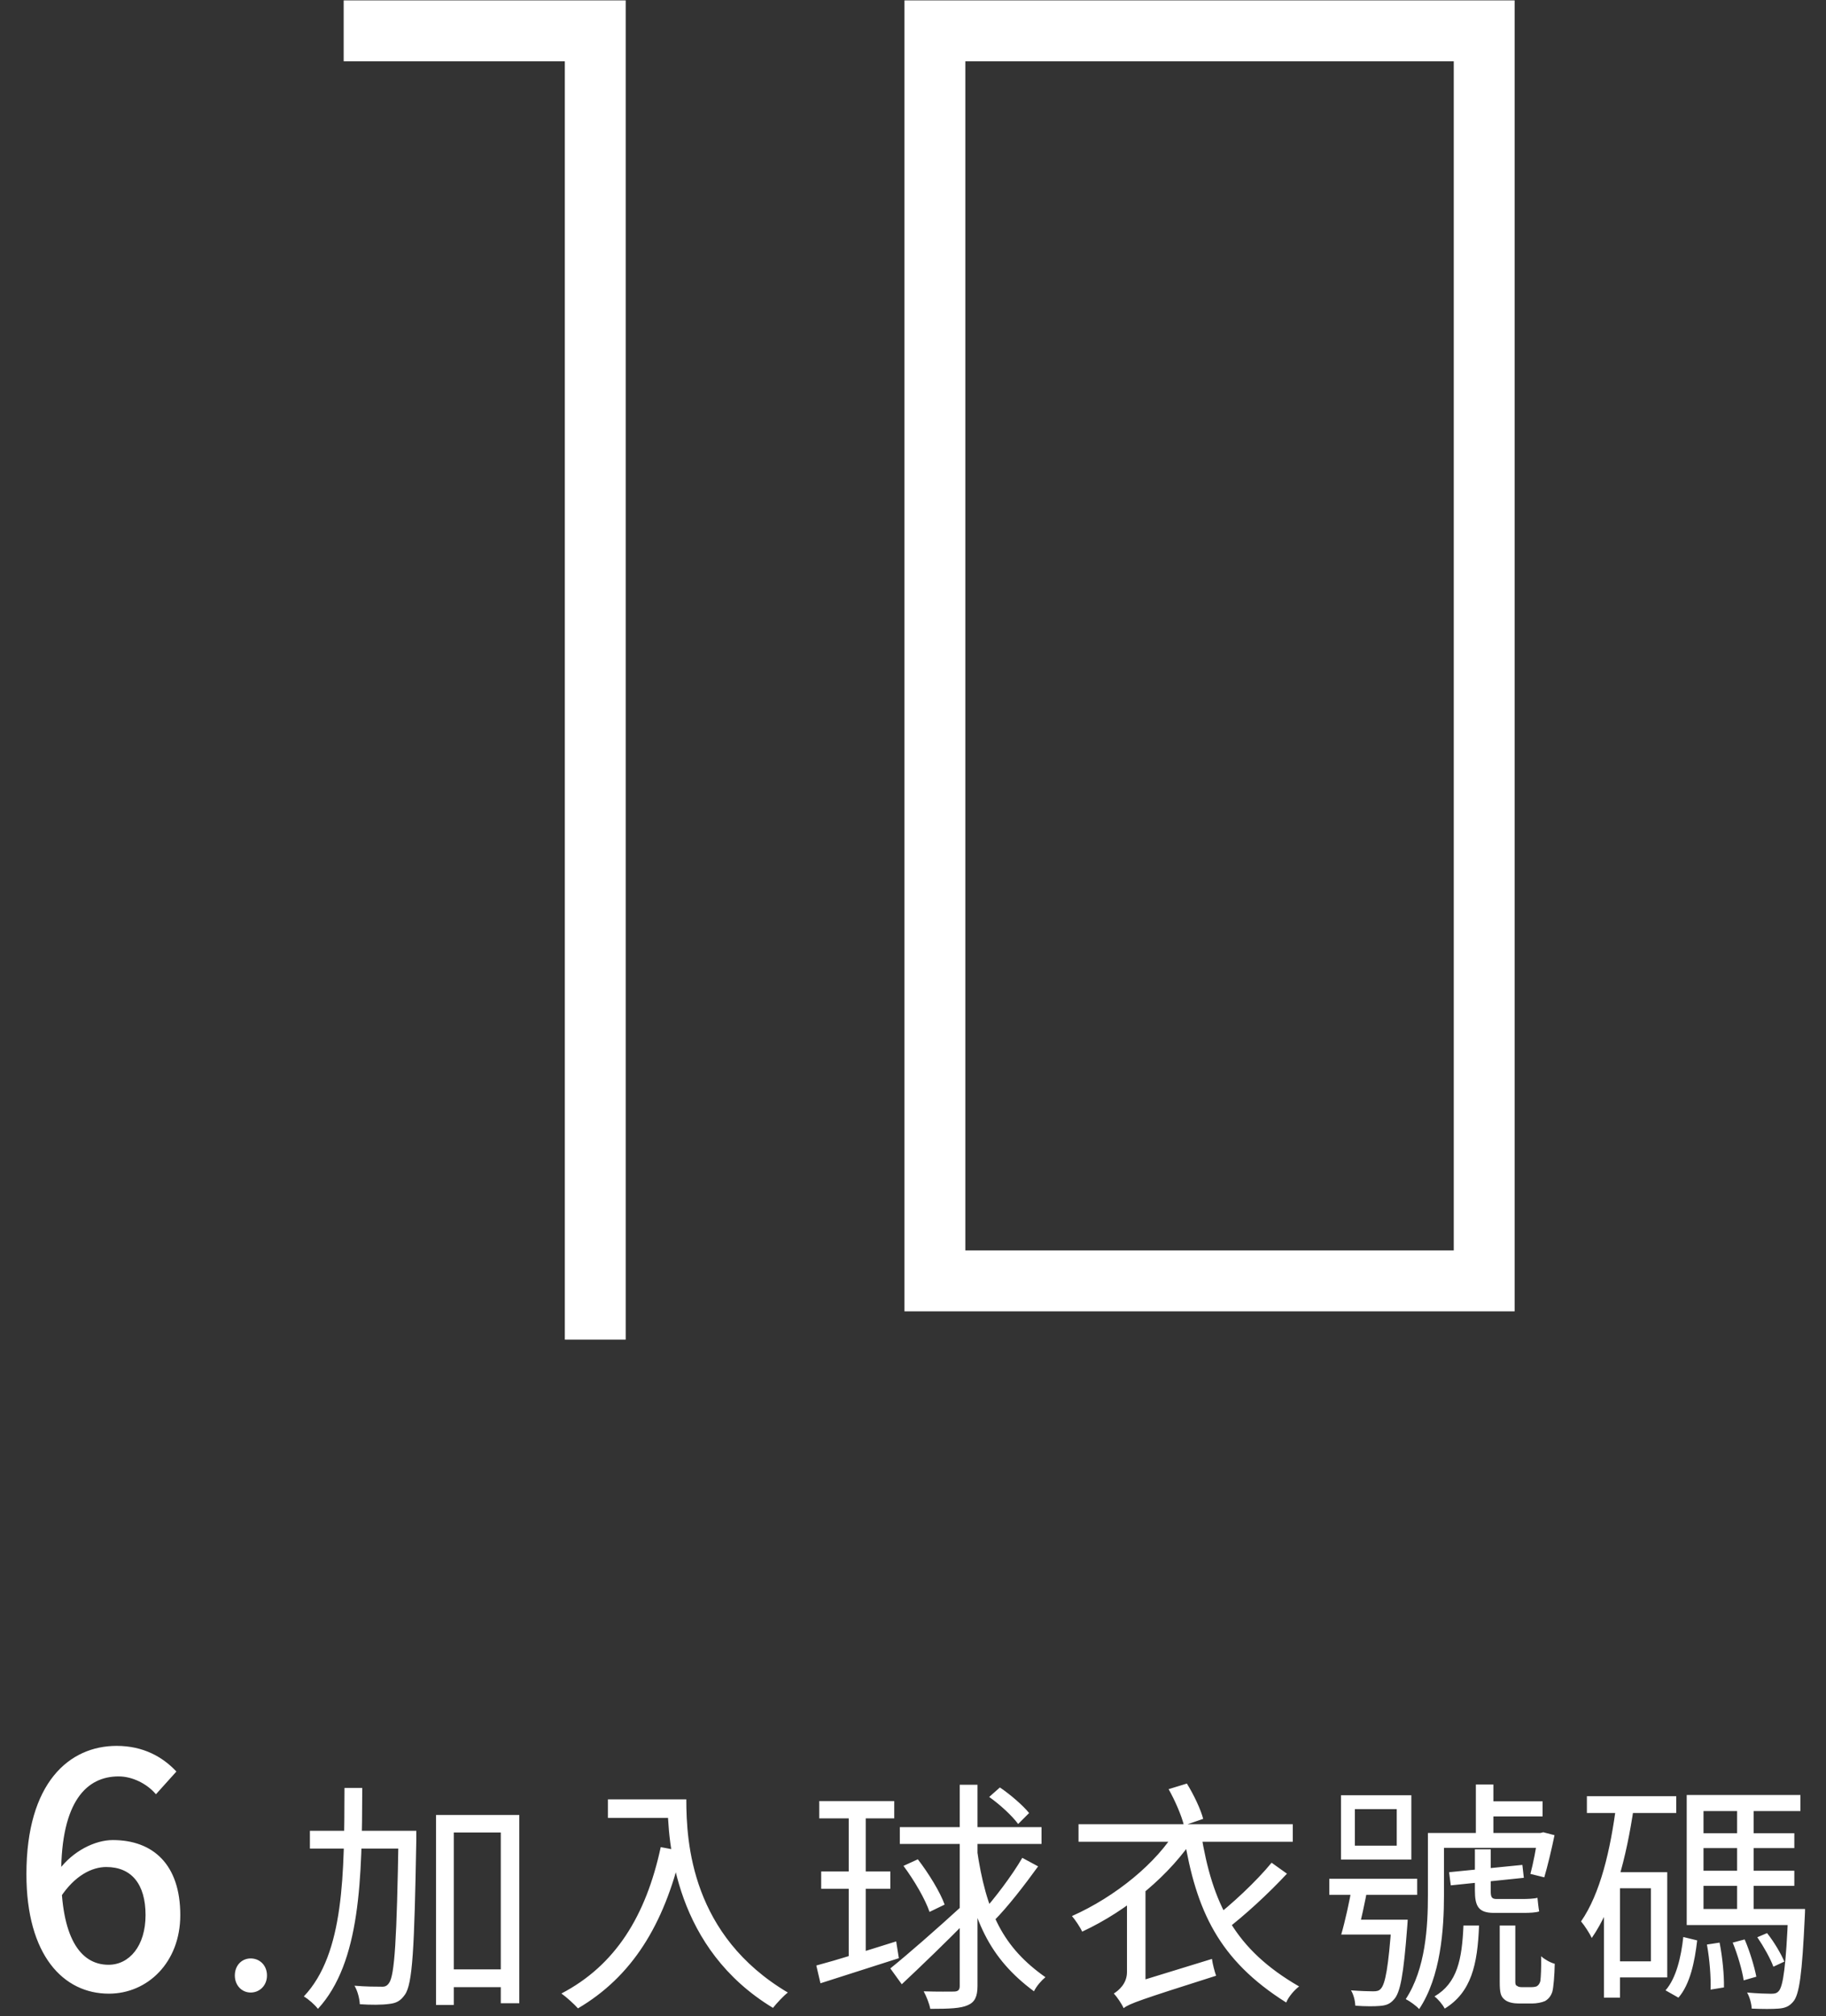 <svg width="135" height="149" viewBox="0 0 135 149" fill="none" xmlns="http://www.w3.org/2000/svg">
<rect x="0" y="0" width="135" height="149" fill="#333333" stroke="none"/>
<path d="M25.409 2.279H44.009V99" stroke="white" stroke-width="4.5" stroke-miterlimit="10"/>
<path d="M109.73 2.279H69.119V94.66H109.73V2.279Z" stroke="white" stroke-width="4.5" stroke-miterlimit="10"/>
<path d="M8.049 147.336C4.689 147.336 1.953 144.504 1.953 138.504C1.953 131.736 5.121 129.024 8.625 129.024C10.593 129.024 12.033 129.84 13.041 130.92L11.529 132.6C10.881 131.832 9.801 131.28 8.769 131.28C6.417 131.28 4.521 133.104 4.521 138.504C4.521 143.064 5.865 145.2 8.025 145.2C9.561 145.2 10.761 143.808 10.761 141.528C10.761 139.248 9.729 137.976 7.857 137.976C6.801 137.976 5.529 138.6 4.473 140.208L4.353 138.192C5.385 136.8 7.017 135.984 8.337 135.984C11.313 135.984 13.329 137.784 13.329 141.528C13.329 145.032 10.905 147.336 8.049 147.336ZM18.532 147.252C17.884 147.252 17.362 146.73 17.362 145.992C17.362 145.236 17.884 144.732 18.532 144.732C19.198 144.732 19.738 145.236 19.738 145.992C19.738 146.73 19.198 147.252 18.532 147.252ZM32.848 145.542H37.744V146.856H32.848V145.542ZM22.912 135.3H29.824V136.614H22.912V135.3ZM32.236 134.13H38.392V148.044H37.024V135.426H33.55V148.17H32.236V134.13ZM29.464 135.3H30.778C30.778 135.3 30.778 135.804 30.778 135.984C30.634 143.994 30.508 146.622 29.932 147.414C29.608 147.882 29.284 148.044 28.744 148.098C28.24 148.17 27.412 148.17 26.602 148.116C26.584 147.72 26.44 147.126 26.206 146.748C27.052 146.82 27.826 146.82 28.168 146.82C28.438 146.838 28.6 146.784 28.762 146.55C29.176 145.992 29.338 143.328 29.464 135.624V135.3ZM25.468 132.132H26.782C26.764 138.774 26.674 145.02 23.506 148.458C23.272 148.152 22.804 147.738 22.462 147.54C25.468 144.372 25.45 138.432 25.468 132.132ZM44.944 132.978H50.038V134.346H44.944V132.978ZM49.354 132.978H50.74C50.74 136.2 51.136 143.04 58.246 147.252C57.94 147.486 57.4 148.062 57.148 148.386C49.948 144.03 49.354 136.362 49.354 132.978ZM48.85 136.506L50.38 136.794C49.084 142.284 46.708 146.082 42.73 148.422C42.478 148.134 41.866 147.576 41.506 147.324C45.502 145.236 47.752 141.6 48.85 136.506ZM66.526 135.03H77.002V136.272H66.526V135.03ZM70.954 131.898H72.268V146.766C72.268 147.576 72.052 147.972 71.548 148.188C71.026 148.422 70.216 148.458 68.776 148.458C68.722 148.116 68.488 147.522 68.29 147.162C69.352 147.198 70.27 147.18 70.558 147.18C70.828 147.162 70.954 147.072 70.954 146.766V131.898ZM65.824 145.47C67.12 144.426 69.262 142.554 71.188 140.79L71.674 141.762C69.982 143.49 68.11 145.29 66.67 146.64L65.824 145.47ZM66.796 137.892L67.858 137.406C68.65 138.432 69.514 139.836 69.838 140.754L68.722 141.294C68.416 140.376 67.588 138.954 66.796 137.892ZM75.58 137.298L76.75 137.928C75.76 139.296 74.5 140.934 73.474 141.96L72.538 141.402C73.51 140.34 74.842 138.576 75.58 137.298ZM73.132 132.798L73.924 132.096C74.698 132.618 75.634 133.428 76.084 133.986L75.274 134.796C74.824 134.184 73.924 133.356 73.132 132.798ZM72.214 136.578C72.898 141.384 74.194 143.94 77.29 146.118C76.984 146.37 76.624 146.784 76.444 147.162C73.168 144.732 71.818 141.888 71.08 136.776L72.214 136.578ZM60.568 133.104H66.112V134.382H60.568V133.104ZM60.712 138.306H65.824V139.584H60.712V138.306ZM60.352 145.254C61.846 144.858 64.078 144.156 66.256 143.472L66.454 144.714C64.42 145.362 62.296 146.046 60.658 146.568L60.352 145.254ZM62.746 133.68H64.006V144.822L62.746 145.074V133.68ZM79.738 134.814H95.578V136.11H79.738V134.814ZM94.012 137.658L95.146 138.468C93.814 139.908 92.014 141.564 90.592 142.644L89.62 141.834C91.006 140.79 92.896 139.026 94.012 137.658ZM88.792 135.48C89.638 140.7 91.276 144.048 96.046 146.802C95.686 147.072 95.254 147.576 95.092 147.99C90.088 144.84 88.432 141.186 87.532 135.714L88.792 135.48ZM87.01 135.156L88.378 135.678C86.542 138.522 83.41 141.168 80.008 142.752C79.864 142.428 79.486 141.87 79.252 141.6C82.456 140.178 85.552 137.658 87.01 135.156ZM83.068 148.404L82.96 147.144L83.626 146.604L89.602 144.768C89.656 145.164 89.8 145.704 89.908 146.01C84.238 147.81 83.536 148.062 83.068 148.404ZM86.398 132.222L87.748 131.808C88.252 132.618 88.774 133.716 88.954 134.418L87.532 134.904C87.352 134.166 86.866 133.05 86.398 132.222ZM83.068 148.404C82.942 148.098 82.582 147.576 82.348 147.324C82.69 147.108 83.32 146.604 83.32 145.74V139.386H84.688V146.766C84.688 146.766 83.068 147.864 83.068 148.404ZM100.168 133.698V136.398H103.264V133.698H100.168ZM99.142 132.672H104.344V137.424H99.142V132.672ZM98.278 138.846H104.776V140.034H98.278V138.846ZM99.97 139.35H101.14C100.924 140.556 100.6 142.032 100.348 142.968H99.16C99.448 141.978 99.772 140.502 99.97 139.35ZM100.096 141.87H103.354V142.968H99.808L100.096 141.87ZM102.886 141.87H104.074C104.074 141.87 104.056 142.23 104.038 142.41C103.768 145.92 103.534 147.27 103.048 147.774C102.76 148.098 102.49 148.206 102.004 148.242C101.644 148.278 100.924 148.278 100.204 148.224C100.186 147.882 100.078 147.396 99.88 147.09C100.582 147.144 101.248 147.162 101.518 147.162C101.788 147.162 101.95 147.126 102.076 146.982C102.418 146.64 102.652 145.38 102.886 142.068V141.87ZM109.726 133.122H114.046V134.238H109.726V133.122ZM106.18 135.462H114.064V136.56H106.18V135.462ZM105.568 135.462H106.756V140.052C106.756 142.554 106.522 146.082 104.92 148.476C104.722 148.242 104.218 147.882 103.93 147.738C105.406 145.488 105.568 142.356 105.568 140.052V135.462ZM107.134 138.36L112.552 137.82L112.66 138.774L107.26 139.332L107.134 138.36ZM113.704 135.462H113.884L114.1 135.408L114.928 135.624C114.712 136.686 114.406 137.946 114.172 138.738L113.146 138.486C113.344 137.748 113.578 136.578 113.704 135.624V135.462ZM108.196 142.302H109.348C109.24 145.2 108.772 147.234 106.81 148.44C106.666 148.152 106.324 147.738 106.054 147.54C107.746 146.55 108.088 144.804 108.196 142.302ZM110.878 142.302H112.03V146.478C112.03 146.604 112.048 146.73 112.174 146.766C112.246 146.838 112.39 146.856 112.552 146.856C112.696 146.856 112.966 146.856 113.164 146.856C113.344 146.856 113.56 146.838 113.65 146.766C113.74 146.712 113.848 146.568 113.884 146.388C113.92 146.1 113.956 145.398 113.938 144.57C114.172 144.786 114.604 145.038 114.946 145.128C114.928 145.974 114.856 146.874 114.766 147.198C114.658 147.522 114.478 147.738 114.226 147.882C113.992 147.99 113.596 148.062 113.272 148.062C113.038 148.062 112.48 148.062 112.3 148.062C111.904 148.062 111.49 147.99 111.238 147.774C110.95 147.54 110.878 147.27 110.878 146.46V142.302ZM109.114 131.88H110.41V136.038H109.114V131.88ZM109.042 136.668H110.212V139.728C110.212 140.178 110.266 140.34 110.644 140.34C110.932 140.34 112.264 140.34 112.57 140.34C112.894 140.34 113.434 140.322 113.668 140.25C113.704 140.592 113.74 140.97 113.794 141.258C113.542 141.348 113.074 141.366 112.624 141.366C112.264 141.366 110.734 141.366 110.446 141.366C109.294 141.366 109.042 140.862 109.042 139.692V136.668ZM117.322 132.744H123.928V133.986H117.322V132.744ZM119.176 138.36H123.262V146.136H119.176V144.948H122.056V139.548H119.176V138.36ZM119.5 133.338L120.796 133.536C120.238 137.316 119.32 140.862 117.682 143.22C117.556 142.932 117.142 142.284 116.89 141.996C118.312 139.944 119.068 136.722 119.5 133.338ZM118.582 138.36H119.77V147.63H118.582V138.36ZM125.368 135.48H132.658V136.578H125.368V135.48ZM125.368 138.252H132.658V139.368H125.368V138.252ZM124.702 141.078H132.604V142.266H124.702V141.078ZM128.428 133.266H129.652V141.582H128.428V133.266ZM126.196 143.706L127.132 143.562C127.348 144.642 127.474 145.992 127.456 146.874L126.466 147.036C126.502 146.136 126.394 144.768 126.196 143.706ZM128.104 143.562L128.986 143.328C129.364 144.192 129.706 145.344 129.85 146.082L128.914 146.352C128.806 145.614 128.464 144.444 128.104 143.562ZM129.922 143.166L130.642 142.86C131.164 143.508 131.686 144.408 131.92 144.966L131.11 145.344C130.894 144.75 130.39 143.85 129.922 143.166ZM124.45 143.148L125.476 143.4C125.296 144.966 124.954 146.64 124.09 147.63L123.136 147.09C123.928 146.19 124.288 144.624 124.45 143.148ZM124.702 132.654H133.108V133.842H125.944V141.672H124.702V132.654ZM132.208 141.078H133.45C133.45 141.078 133.45 141.456 133.432 141.636C133.234 145.866 133.036 147.414 132.568 147.936C132.28 148.278 131.974 148.404 131.488 148.44C131.074 148.476 130.3 148.476 129.508 148.44C129.49 148.08 129.364 147.594 129.166 147.252C129.94 147.324 130.66 147.342 130.93 147.342C131.218 147.342 131.362 147.306 131.506 147.144C131.83 146.784 132.046 145.308 132.208 141.294V141.078Z" fill="white"/>
</svg>
